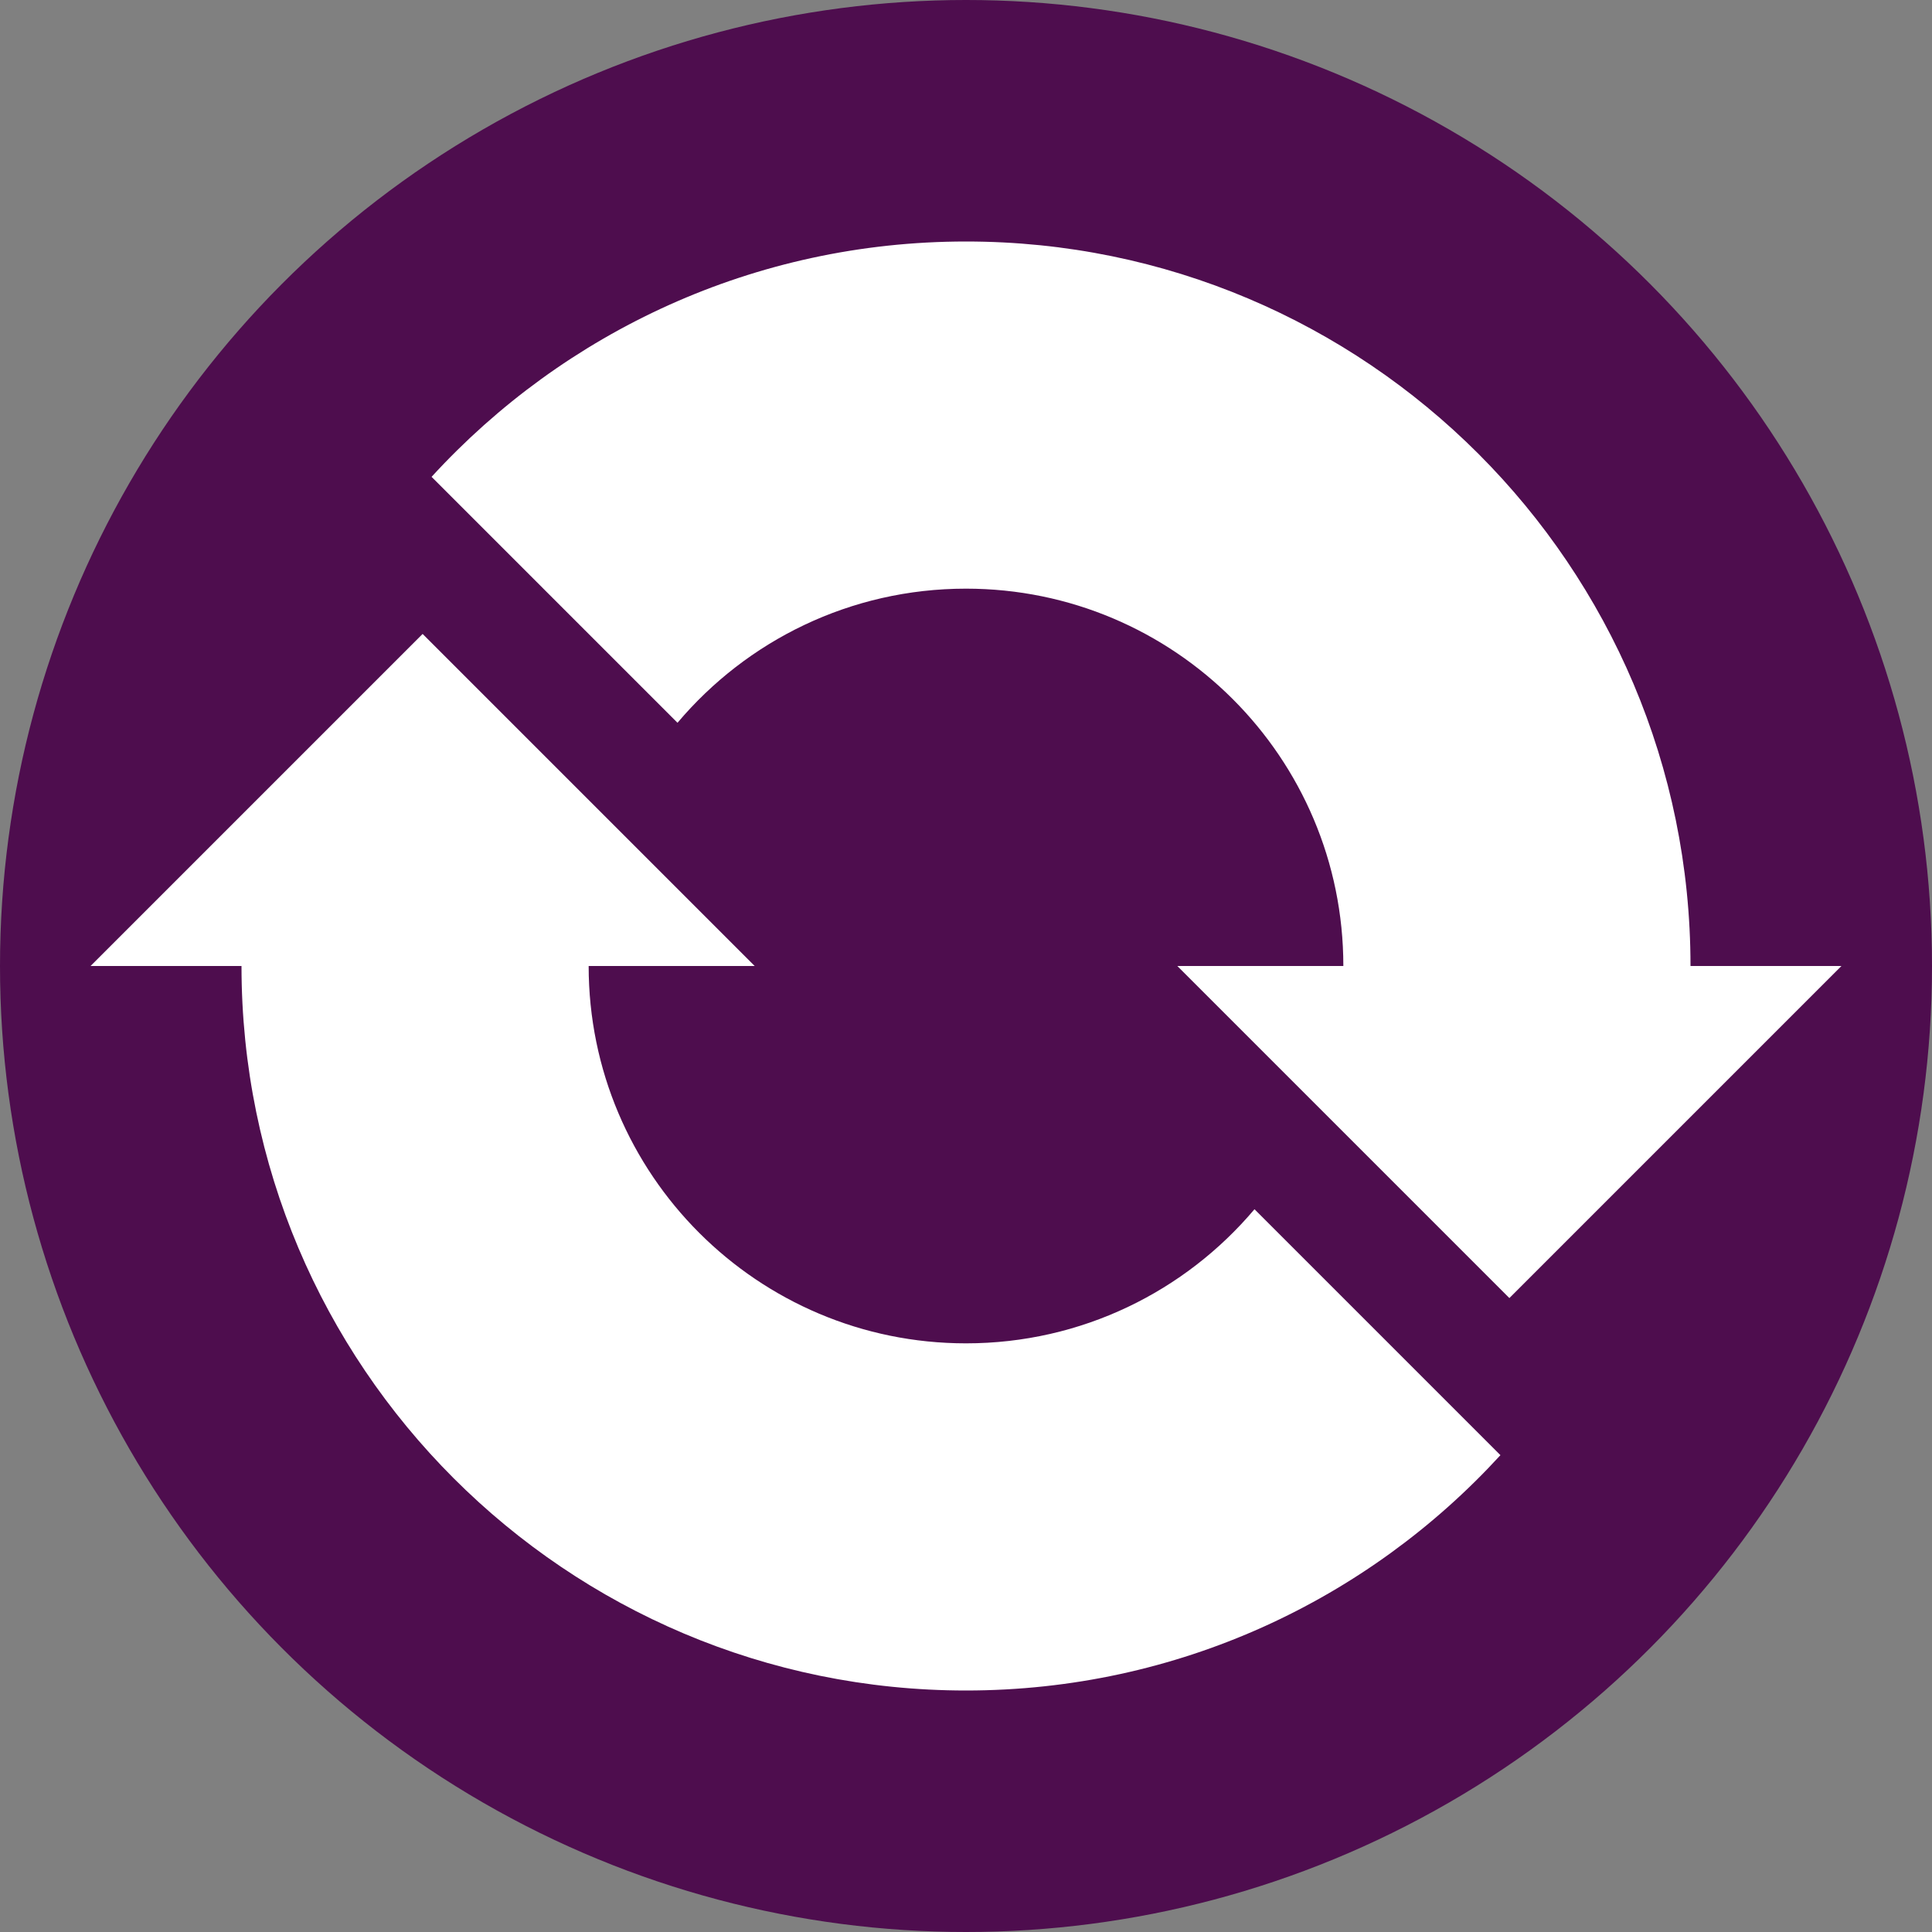 <svg xmlns="http://www.w3.org/2000/svg" xmlns:xlink="http://www.w3.org/1999/xlink" id="OnionShare" x="0" y="0" version="1.1" viewBox="0 0 1024 1024" style="enable-background:new 0 0 1024 1024" xml:space="preserve"><rect x="0" y="0" width="1024" height="1024" fill="#808080" stroke="none"/><style type="text/css">.st0{fill:#fff}.st1{fill:#4e0d4e}</style><switch><g><g><path d="M896,512c0-212.08-171.92-384-384-384c-112.14,0-213.06,48.08-283.26,124.74l130.35,130.35 C395.77,339.61,450.66,312,512,312c110.46,0,200,89.54,200,200h-88l176,176l176-176H896z" class="st0"/><circle cx="512" cy="512" r="512" class="st1"/><path d="M896,512c0-212.08-171.92-384-384-384c-112.14,0-213.06,48.08-283.26,124.74l130.35,130.35 C395.77,339.61,450.66,312,512,312c110.46,0,200,89.54,200,200h-88l176,176l176-176H896z" class="st0"/><path d="M128,512c0,212.08,171.92,384,384,384c112.14,0,213.06-48.08,283.26-124.74L664.91,640.91 C628.23,684.39,573.34,712,512,712c-110.46,0-200-89.54-200-200h88L224,336L48,512H128z" class="st0"/></g></g></switch></svg>